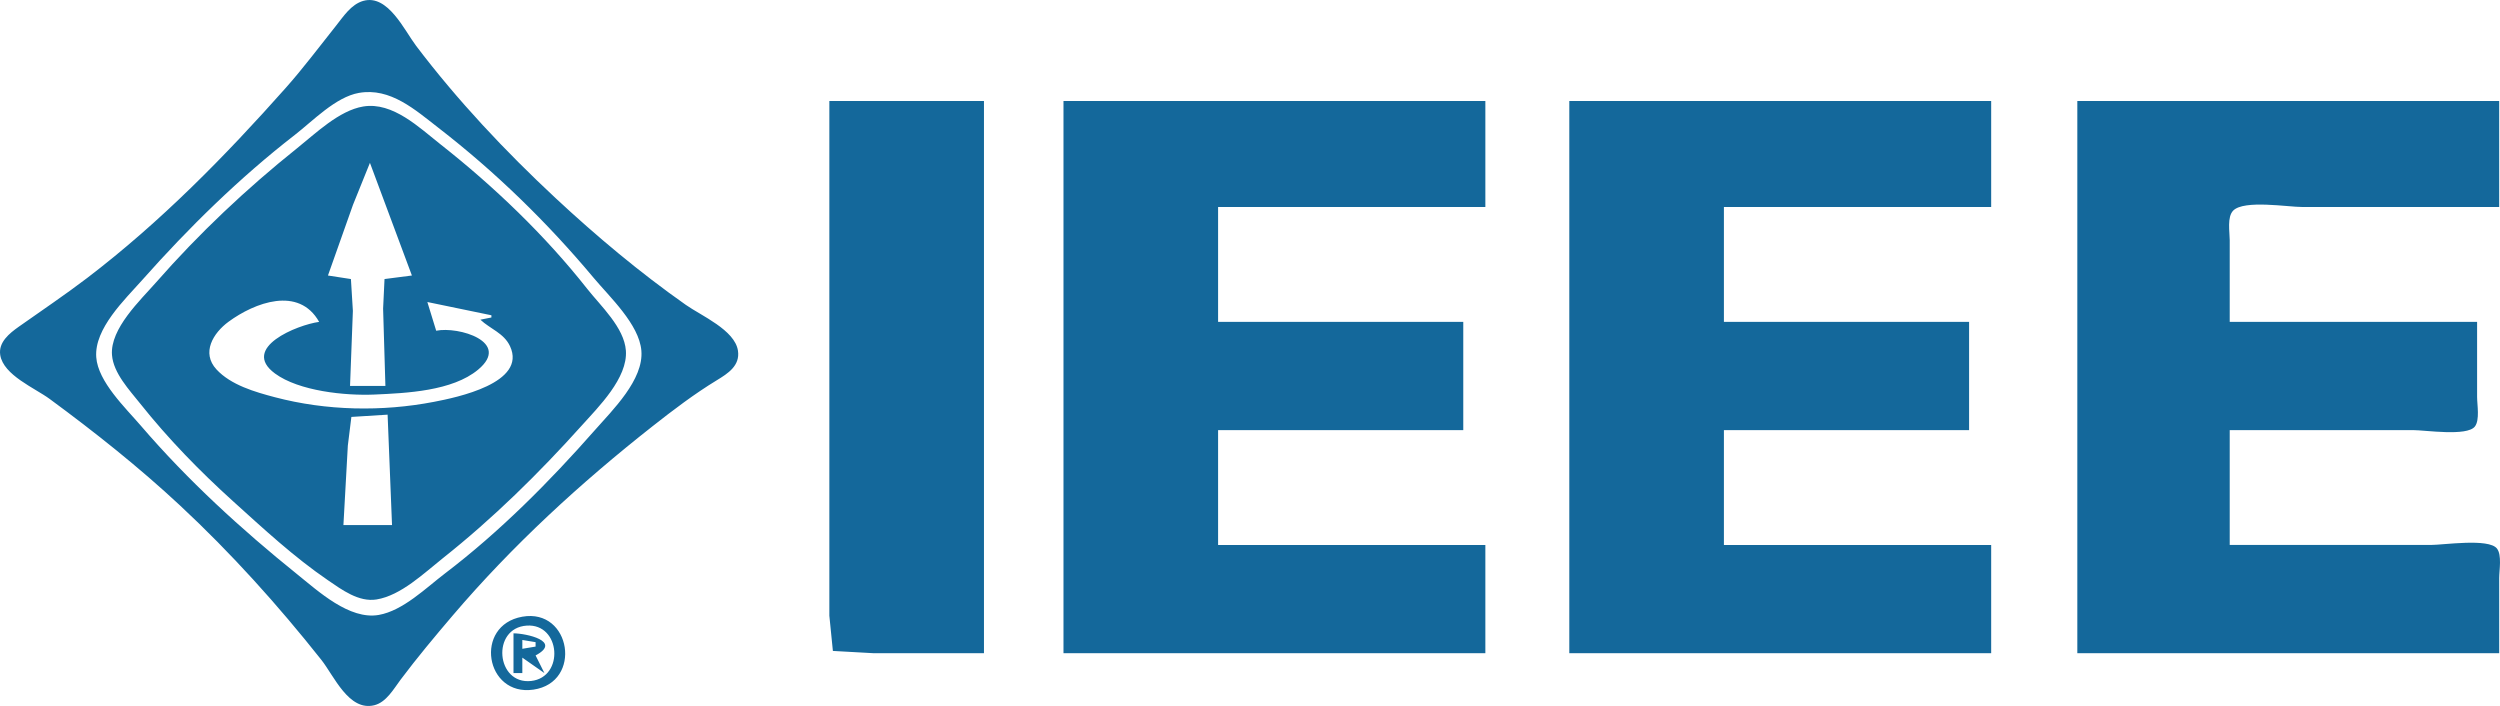 <?xml version="1.0" encoding="UTF-8" standalone="no"?>
<!-- Created with Inkscape (http://www.inkscape.org/) -->

<svg
   width="299.466mm"
   height="84.566mm"
   viewBox="0 0 299.466 84.566"
   version="1.1"
   id="svg5"
   xml:space="preserve"
   inkscape:version="1.2.1 (9c6d41e410, 2022-07-14)"
   sodipodi:docname="IEEE.svg"
   xmlns:inkscape="http://www.inkscape.org/namespaces/inkscape"
   xmlns:sodipodi="http://sodipodi.sourceforge.net/DTD/sodipodi-0.dtd"
   xmlns="http://www.w3.org/2000/svg"
   xmlns:svg="http://www.w3.org/2000/svg"><sodipodi:namedview
     id="namedview7"
     pagecolor="#ffffff"
     bordercolor="#000000"
     borderopacity="0.25"
     inkscape:showpageshadow="2"
     inkscape:pageopacity="0.0"
     inkscape:pagecheckerboard="0"
     inkscape:deskcolor="#d1d1d1"
     inkscape:document-units="mm"
     showgrid="false"
     inkscape:zoom="0.7652427"
     inkscape:cx="323.4268"
     inkscape:cy="-182.29511"
     inkscape:window-width="2400"
     inkscape:window-height="1261"
     inkscape:window-x="2391"
     inkscape:window-y="-6"
     inkscape:window-maximized="1"
     inkscape:current-layer="layer1" /><defs
     id="defs2" /><g
     inkscape:label="Layer 1"
     inkscape:groupmode="layer"
     id="layer1"
     transform="translate(35.966,-196.896)"><path
       style="fill:#14689b;stroke:none;stroke-width:0.265"
       d="m 7.552,197.001 c -1.466,0.417 -2.384,1.875 -3.281,2.998 -1.983,2.482 -3.882,5.03 -5.993,7.408 -7.292,8.217 -15.042,16.106 -23.799,22.785 -2.675,2.04 -5.459,3.904 -8.202,5.845 -1.108,0.784 -2.454,1.858 -2.215,3.384 0.378,2.411 4.145,3.956 5.919,5.261 5.414,3.984 10.689,8.17 15.61,12.755 6.137,5.717 11.73,11.933 16.933,18.497 1.516,1.912 3.289,6.202 6.351,5.438 1.44,-0.36 2.313,-1.952 3.142,-3.056 1.98,-2.639 4.092,-5.163 6.23,-7.673 7.158,-8.401 15.302,-15.88 23.966,-22.698 2.458,-1.935 4.999,-3.865 7.673,-5.493 1.332,-0.811 2.823,-1.75 2.544,-3.558 -0.382,-2.471 -4.39,-4.175 -6.248,-5.482 -5.494,-3.864 -10.699,-8.222 -15.61,-12.798 -5.986,-5.576 -11.753,-11.704 -16.696,-18.232 -1.395,-1.842 -3.386,-6.215 -6.323,-5.38 m -0.529,11.023 c 3.769,-0.674 6.775,2.051 9.525,4.178 6.829,5.281 13.052,11.342 18.586,17.96 1.927,2.304 5.46,5.579 5.727,8.731 0.296,3.489 -3.465,7.135 -5.568,9.525 -5.414,6.153 -11.414,12.193 -17.951,17.164 -2.278,1.732 -5.027,4.464 -7.938,4.974 -3.516,0.616 -7.248,-2.845 -9.79,-4.888 C -7.061,260.302 -13.514,254.392 -19.096,247.889 c -1.828,-2.13 -5.129,-5.262 -5.341,-8.202 -0.248,-3.438 3.425,-6.903 5.517,-9.26 5.551,-6.256 11.65,-12.24 18.269,-17.37 2.172,-1.684 4.884,-4.534 7.673,-5.033 m 56.356,0.971 v 49.477 12.171 l 0.424,4.226 4.868,0.272 H 81.9 V 208.995 H 63.379 m 28.046,0 v 66.146 h 50.535 v -12.965 h -32.015 v -13.758 h 29.369 v -12.965 h -29.369 v -13.758 h 32.015 v -12.7 H 91.425 m 60.59,0 v 66.146 h 50.535 v -12.965 h -32.015 v -13.758 h 29.369 v -12.965 h -29.369 v -13.758 h 32.015 v -12.7 h -50.535 m 60.854,0 v 66.146 h 50.535 v -8.996 c 0,-0.934 0.344,-2.767 -0.273,-3.545 -0.992,-1.253 -6.395,-0.424 -7.93,-0.424 h -24.077 v -13.758 h 21.96 c 1.46,0 6.448,0.778 7.4,-0.424 0.616,-0.778 0.273,-2.61 0.273,-3.545 v -8.996 h -29.633 v -9.79 c 0,-0.977 -0.336,-2.784 0.423,-3.545 1.307,-1.307 6.522,-0.424 8.308,-0.424 h 23.548 v -12.7 H 212.869 M 7.552,209.652 c -2.899,0.477 -5.714,3.23 -7.937,5.005 -6.034,4.82 -11.767,10.228 -16.858,16.034 -1.901,2.168 -5.548,5.569 -5.308,8.731 0.165,2.166 2.092,4.202 3.381,5.821 3.357,4.219 7.115,8.077 11.111,11.687 3.651,3.297 7.304,6.691 11.377,9.472 1.659,1.134 3.693,2.648 5.821,2.301 2.931,-0.478 5.694,-3.161 7.938,-4.94 6.011,-4.766 11.502,-10.173 16.624,-15.874 2.017,-2.245 5.542,-5.706 5.305,-8.996 -0.199,-2.764 -3.024,-5.356 -4.641,-7.408 -5.035,-6.39 -11.166,-12.263 -17.552,-17.288 -2.524,-1.986 -5.725,-5.127 -9.26,-4.545 m 0.794,6.752 5.027,13.494 -3.28,0.424 -0.17,3.545 0.275,9.26 H 5.964 l 0.34,-8.996 -0.235,-3.809 -2.751,-0.424 2.999,-8.467 2.029,-5.027 m -6.085,19.05 c -2.593,0.35 -9.462,3.109 -5.288,6.181 2.872,2.114 8.428,2.675 11.902,2.523 3.838,-0.169 9.343,-0.413 12.43,-2.983 3.989,-3.321 -2.363,-5.21 -5.022,-4.662 l -1.058,-3.44 7.673,1.587 v 0.265 l -1.323,0.265 c 1.178,1.111 2.818,1.602 3.552,3.175 2.057,4.415 -6.404,6.145 -9.108,6.666 -6.22,1.2 -12.911,1.069 -19.05,-0.551 -2.383,-0.629 -5.279,-1.462 -7.003,-3.329 -1.849,-2.002 -0.394,-4.367 1.447,-5.717 3.119,-2.287 8.409,-4.311 10.848,0.019 m 8.202,11.113 0.529,13.229 H 5.171 l 0.529,-9.525 0.424,-3.432 4.338,-0.272 m 16.14,24.202 c -5.845,1.035 -4.446,9.573 1.323,8.737 5.927,-0.859 4.521,-9.772 -1.323,-8.737 m 0.529,1.067 c 4.074,-0.271 4.533,6.186 0.529,6.632 -4.21,0.469 -4.798,-6.347 -0.529,-6.632 m -1.587,0.926 v 4.763 h 1.058 v -1.852 l 2.646,1.852 -1.058,-2.117 c 3.217,-1.704 -1.157,-2.646 -2.646,-2.646 m 2.646,1.058 v 0.529 l -1.587,0.265 v -1.058 z"
       id="path302" /></g></svg>
